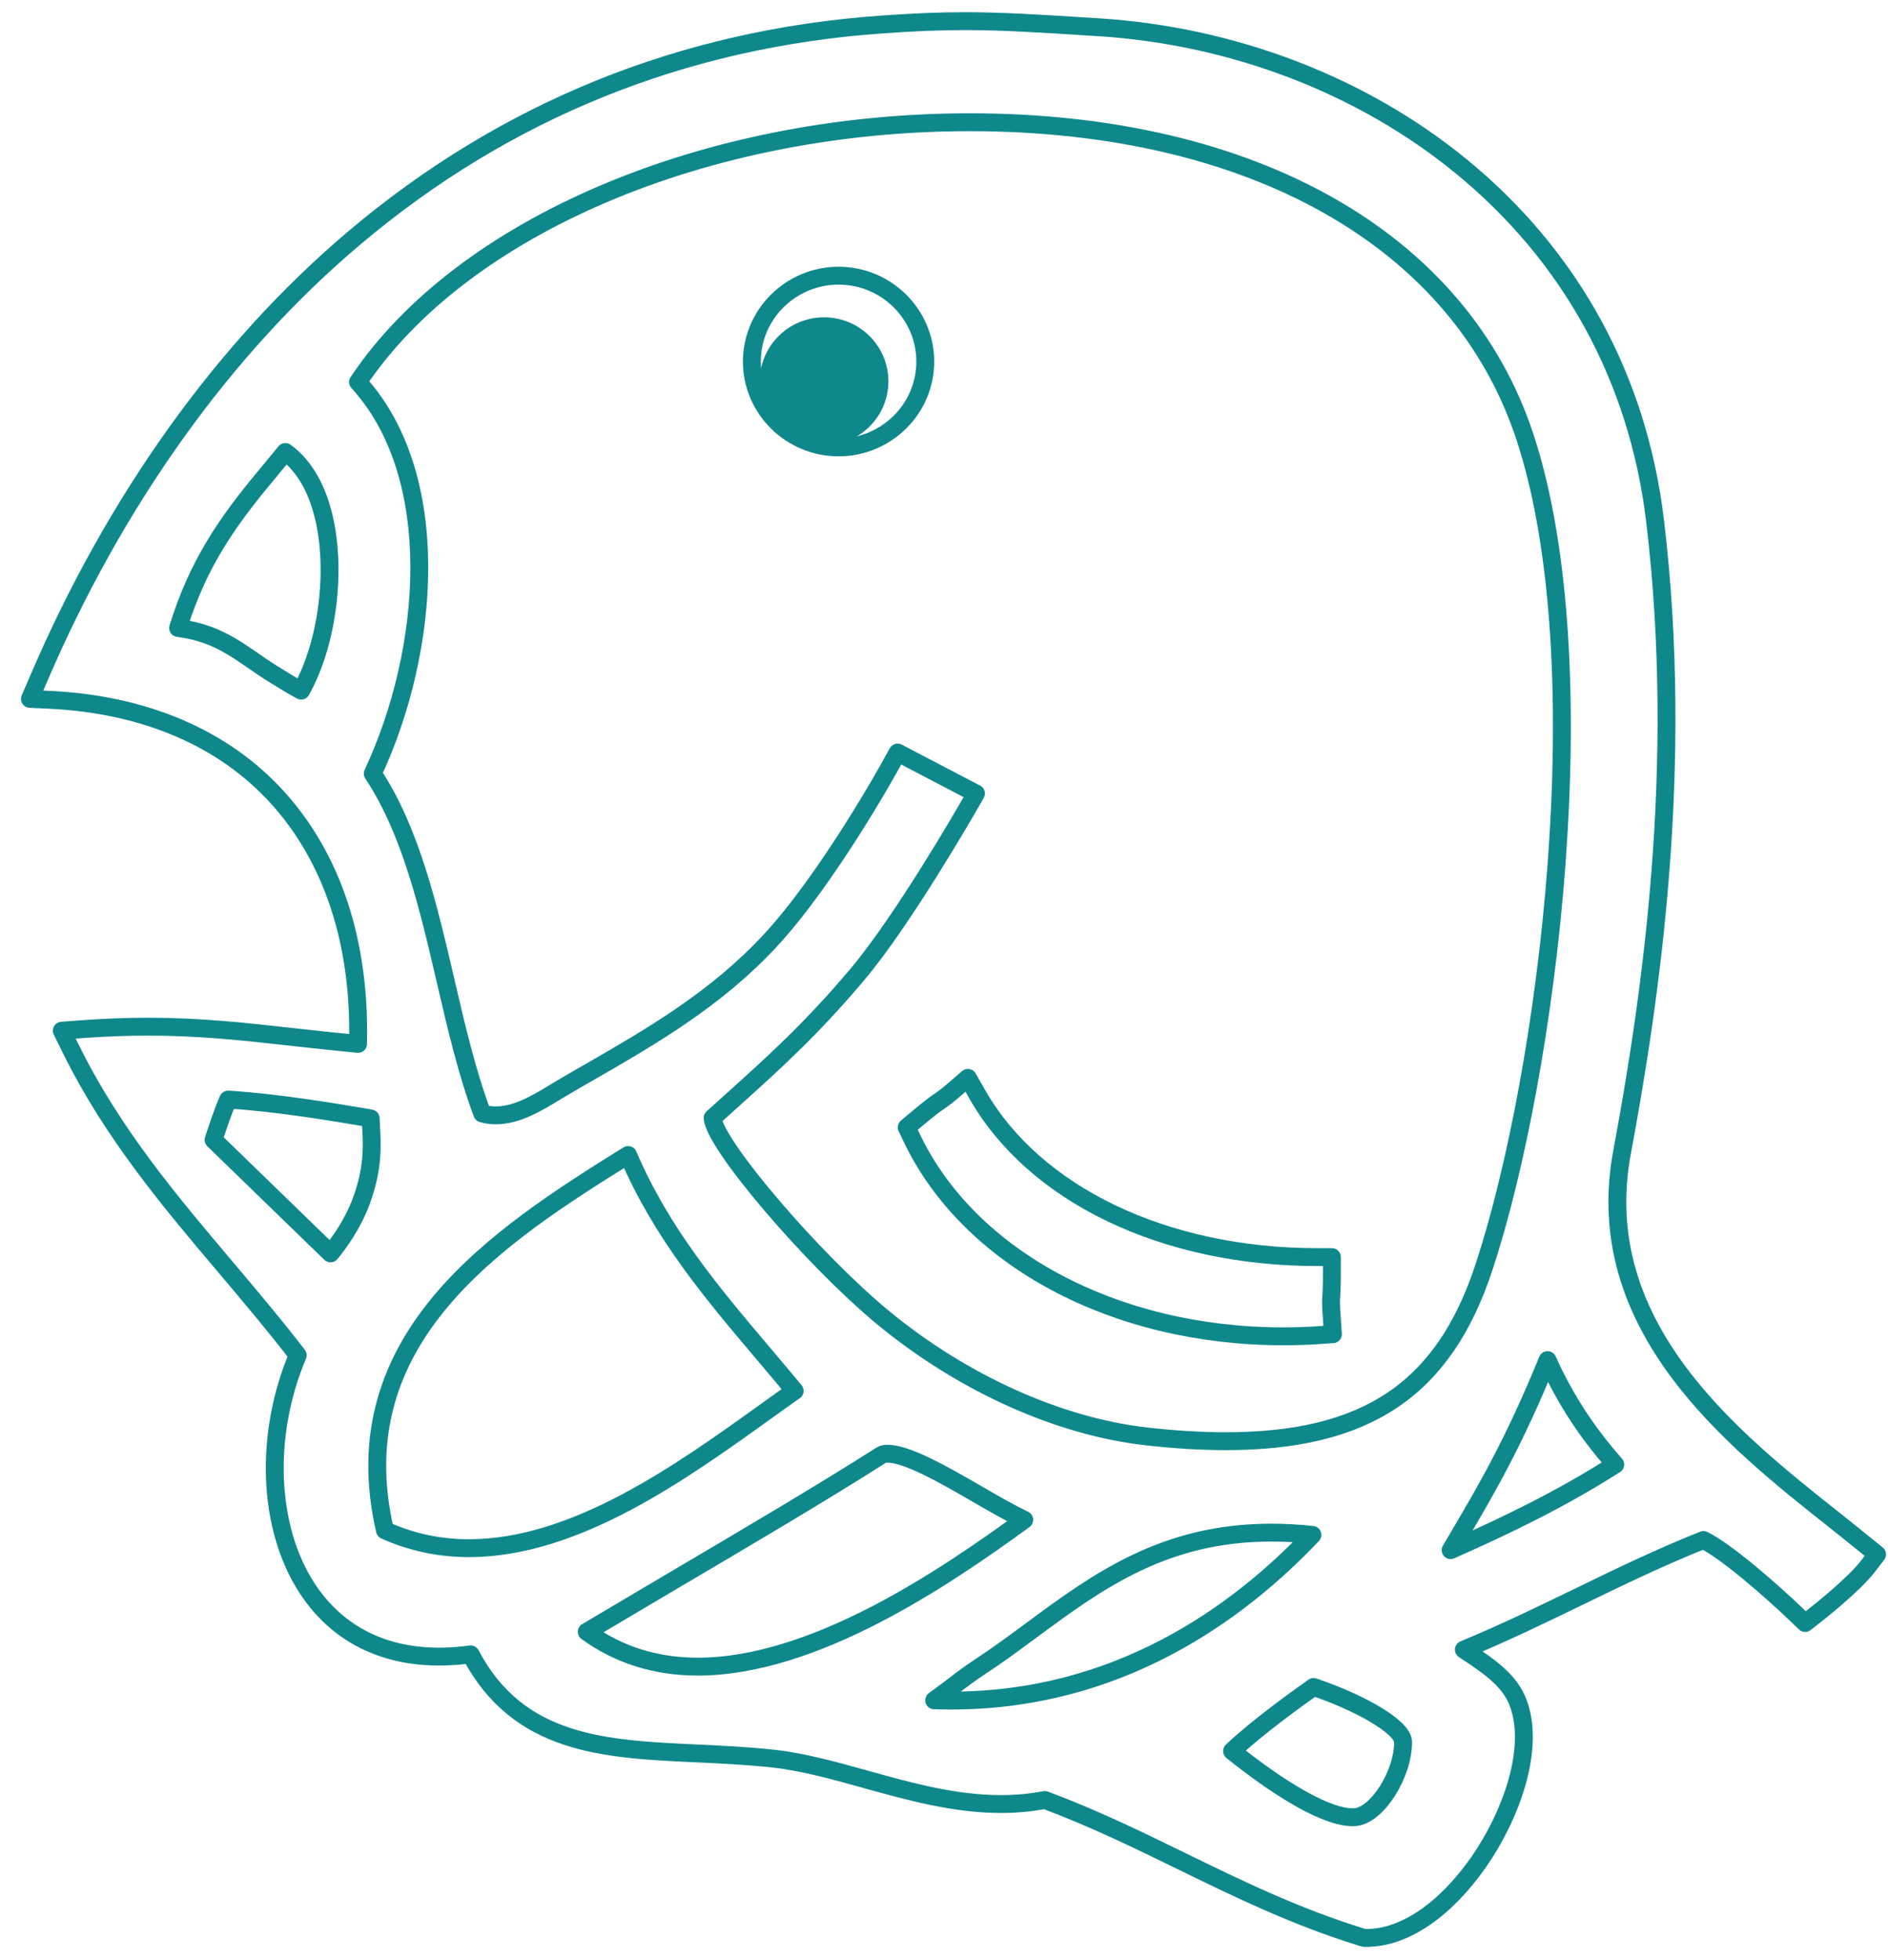 <?xml version="1.0" encoding="utf-8"?>
<!-- Generator: Adobe Illustrator 15.1.0, SVG Export Plug-In . SVG Version: 6.00 Build 0)  -->
<!DOCTYPE svg PUBLIC "-//W3C//DTD SVG 1.1//EN" "http://www.w3.org/Graphics/SVG/1.1/DTD/svg11.dtd">
<svg version="1.1" id="Layer_1" xmlns="http://www.w3.org/2000/svg" xmlns:xlink="http://www.w3.org/1999/xlink" x="0px" y="0px"
	 width="158.434px" height="164.458px" viewBox="0 0 158.434 164.458" enable-background="new 0 0 158.434 164.458"
	 xml:space="preserve">
<g>
	<path fill="none" stroke="#0F888C" stroke-width="1.5" stroke-linecap="round" stroke-linejoin="round" stroke-miterlimit="10" d="
		M156.602,129.682c-0.817-0.662-1.666-1.348-2.557-2.056c-8.717-6.896-20.647-16.346-17.928-30.95
		c2.383-12.801,5.266-32.226,2.768-52.992c-1.428-11.924-7.068-22.213-16.299-29.754c-8.303-6.786-19.088-10.918-30.363-11.642
		l-0.121-0.005C87.115,1.964,84.1,1.775,80.982,1.775c-2.102,0-4.228,0.083-7.085,0.288C57.23,3.258,42.374,9.283,29.729,19.965
		C18.8,29.195,9.63,42.006,3.209,57.026l-0.696,1.615l1.766,0.083c7.925,0.399,14.494,3.226,18.986,8.17
		c4.66,5.123,6.99,12.261,6.779,20.694c-1.908-0.185-3.626-0.367-5.304-0.556c-4.286-0.483-7.981-0.888-12.284-0.888
		c-1.761,0-3.544,0.063-5.44,0.199l-1.83,0.137l0.807,1.631c3.489,7.053,8.367,12.816,13.086,18.386
		c1.972,2.339,4.008,4.746,5.905,7.216c-2.82,6.676-2.53,14.438,0.771,19.524c2.879,4.437,7.688,6.413,13.74,5.573
		c4.012,7.619,11.25,7.955,18.896,8.308c2.108,0.099,4.28,0.199,6.499,0.44c2.496,0.277,5.047,0.985,7.742,1.735
		c3.668,1.022,7.461,2.077,11.377,2.077c1.261,0,2.5-0.116,3.67-0.341c4.007,1.489,7.775,3.325,11.426,5.108
		c4.744,2.318,9.646,4.709,15.199,6.414l0.186,0.051h0.186c3.168,0,6.602-2.338,9.431-6.396c2.696-3.885,4.759-9.533,3.274-13.376
		c-0.689-1.776-2.229-2.912-4.539-4.416c3.349-1.384,6.533-2.931,9.64-4.437c3.362-1.637,6.842-3.32,10.459-4.762
		c1.829,0.87,5.644,4.18,7.772,6.225l0.771,0.738l0.849-0.666c0.127-0.099,3.264-2.553,4.471-4.158l0.713-0.932L156.602,129.682z
		 M30.304,100.813c-0.701,1.888-1.818,3.44-2.567,4.354l-9.813-9.523c0.26-0.822,0.713-2.213,1.219-3.383
		c4.175,0.258,8.953,1.07,11.879,1.563c0.027,0,0.06,0.01,0.084,0.017c0.006,0.225,0.026,0.455,0.032,0.707
		C31.227,96.02,31.342,98.038,30.304,100.813z M25.27,57.948c-0.813-0.441-1.598-0.928-2.415-1.438
		c-2.446-1.515-4.229-3.361-7.909-3.817c1.635-5.301,4.039-8.799,7.36-12.78c0.538-0.65,1.087-1.315,1.641-1.988
		c1.809,1.301,2.711,3.462,3.147,5.145C28.305,47.712,27.494,53.994,25.27,57.948z M79.843,141.59
		c0.69-0.529,1.345-1.039,2.415-1.751c1.474-0.965,2.924-2.04,4.324-3.073c5.438-4.017,11.067-8.17,20.067-8.17
		c1.118,0,2.282,0.058,3.483,0.189c-6.344,6.697-16.393,13.902-30.314,13.902c-0.471,0-0.951-0.006-1.424-0.021
		C78.958,142.266,79.402,141.92,79.843,141.59z M56.403,132.674c6.069-3.574,12.943-7.635,17.567-10.592
		c0.133-0.084,0.349-0.105,0.511-0.105c1.671,0,4.772,1.793,7.498,3.367c1.401,0.813,2.753,1.59,3.972,2.178
		c-6.745,4.914-17.647,12.317-27.4,12.317c-3.508,0-6.635-0.981-9.313-2.921C51.368,135.653,53.831,134.201,56.403,132.674z
		 M124.529,106.329c-3.365,10.226-9.846,14.595-21.682,14.595c-2.035,0-4.271-0.132-6.654-0.404
		c-7.379-0.834-15.432-4.474-22.102-9.975c-5.947-4.919-14.162-14.563-14.289-16.746c0.613-0.544,1.214-1.1,1.821-1.64
		c3.178-2.863,6.468-5.815,10.333-10.409c3.845-4.567,9.09-13.692,9.316-14.076l0.627-1.095l-6.573-3.435l-0.586,1.054
		c-0.049,0.1-5.278,9.554-10.166,14.788c-4.523,4.865-10.018,8.033-14.862,10.828c-0.892,0.508-1.752,1.002-2.562,1.484
		c-0.181,0.11-0.37,0.225-0.561,0.336c-1.507,0.918-3.21,1.95-4.972,1.95c-0.406,0-0.776-0.047-1.149-0.157
		c-1.282-3.424-2.194-7.33-3.073-11.117c-1.445-6.209-2.932-12.613-6.117-17.4c4.862-10.399,5.969-24.988-1.234-32.854
		c8.722-13.073,29.185-21.799,51.338-21.799c23.748,0,41.162,9.88,46.594,26.43C134.235,55.771,129.912,89.979,124.529,106.329z
		 M52.708,96.911c2.795,6.554,7.091,11.63,11.262,16.556c0.891,1.059,1.814,2.144,2.716,3.234c-0.785,0.547-1.598,1.133-2.442,1.741
		c-7.106,5.103-15.964,11.459-24.895,11.459l0,0c-2.463,0-4.831-0.503-7.046-1.5C28.576,112.307,41.719,103.743,52.708,96.911z
		 M122.35,129.016c2.396-4.064,4.668-7.929,7.515-14.894c1.472,3.267,3.271,6.024,5.679,8.758
		c-4.438,2.843-9.063,5.087-13.813,7.185C121.939,129.713,122.146,129.355,122.35,129.016z M117.742,146.168
		c0,2.737-2.183,6.151-4.031,6.303c-0.068,0.006-0.139,0.006-0.217,0.006c-2.037,0-5.685-2.014-10.104-5.553
		c2.072-1.968,5.553-4.474,6.839-5.375C113.893,142.76,117.742,144.867,117.742,146.168z"/>
	<path fill="none" stroke="#0F888C" stroke-width="1.5" stroke-linecap="round" stroke-linejoin="round" stroke-miterlimit="10" d="
		M111.723,108.678c0.021-0.371,0.046-0.879,0.046-1.977v-1.223h-1.233c-12.834,0-23.777-5.26-28.564-13.723l-0.75-1.316
		l-1.147,0.992c-0.592,0.508-0.813,0.67-1.129,0.891c-0.396,0.268-0.887,0.609-2.132,1.663l-0.726,0.608l0.405,0.844
		c4.81,10.137,17.046,16.686,31.171,16.686c0.981,0,1.971-0.025,2.958-0.095l1.233-0.083l-0.085-1.232
		C111.67,109.391,111.688,109.156,111.723,108.678z"/>
	<path fill="none" stroke="#0F888C" stroke-width="1.5" stroke-linecap="round" stroke-linejoin="round" stroke-miterlimit="10" d="
		M70.369,23.132c-4.002,0-7.275,3.23-7.275,7.207c0,3.97,3.273,7.199,7.275,7.199c4.008,0,7.277-3.229,7.277-7.199
		C77.646,26.363,74.377,23.132,70.369,23.132z"/>
</g>
<path fill="#0F888C" d="M74.551,31.994c0,2.963-2.42,5.37-5.398,5.37c-2.979,0-5.4-2.407-5.4-5.37s2.421-5.37,5.4-5.37
	C72.131,26.624,74.551,29.031,74.551,31.994z"/>
</svg>
